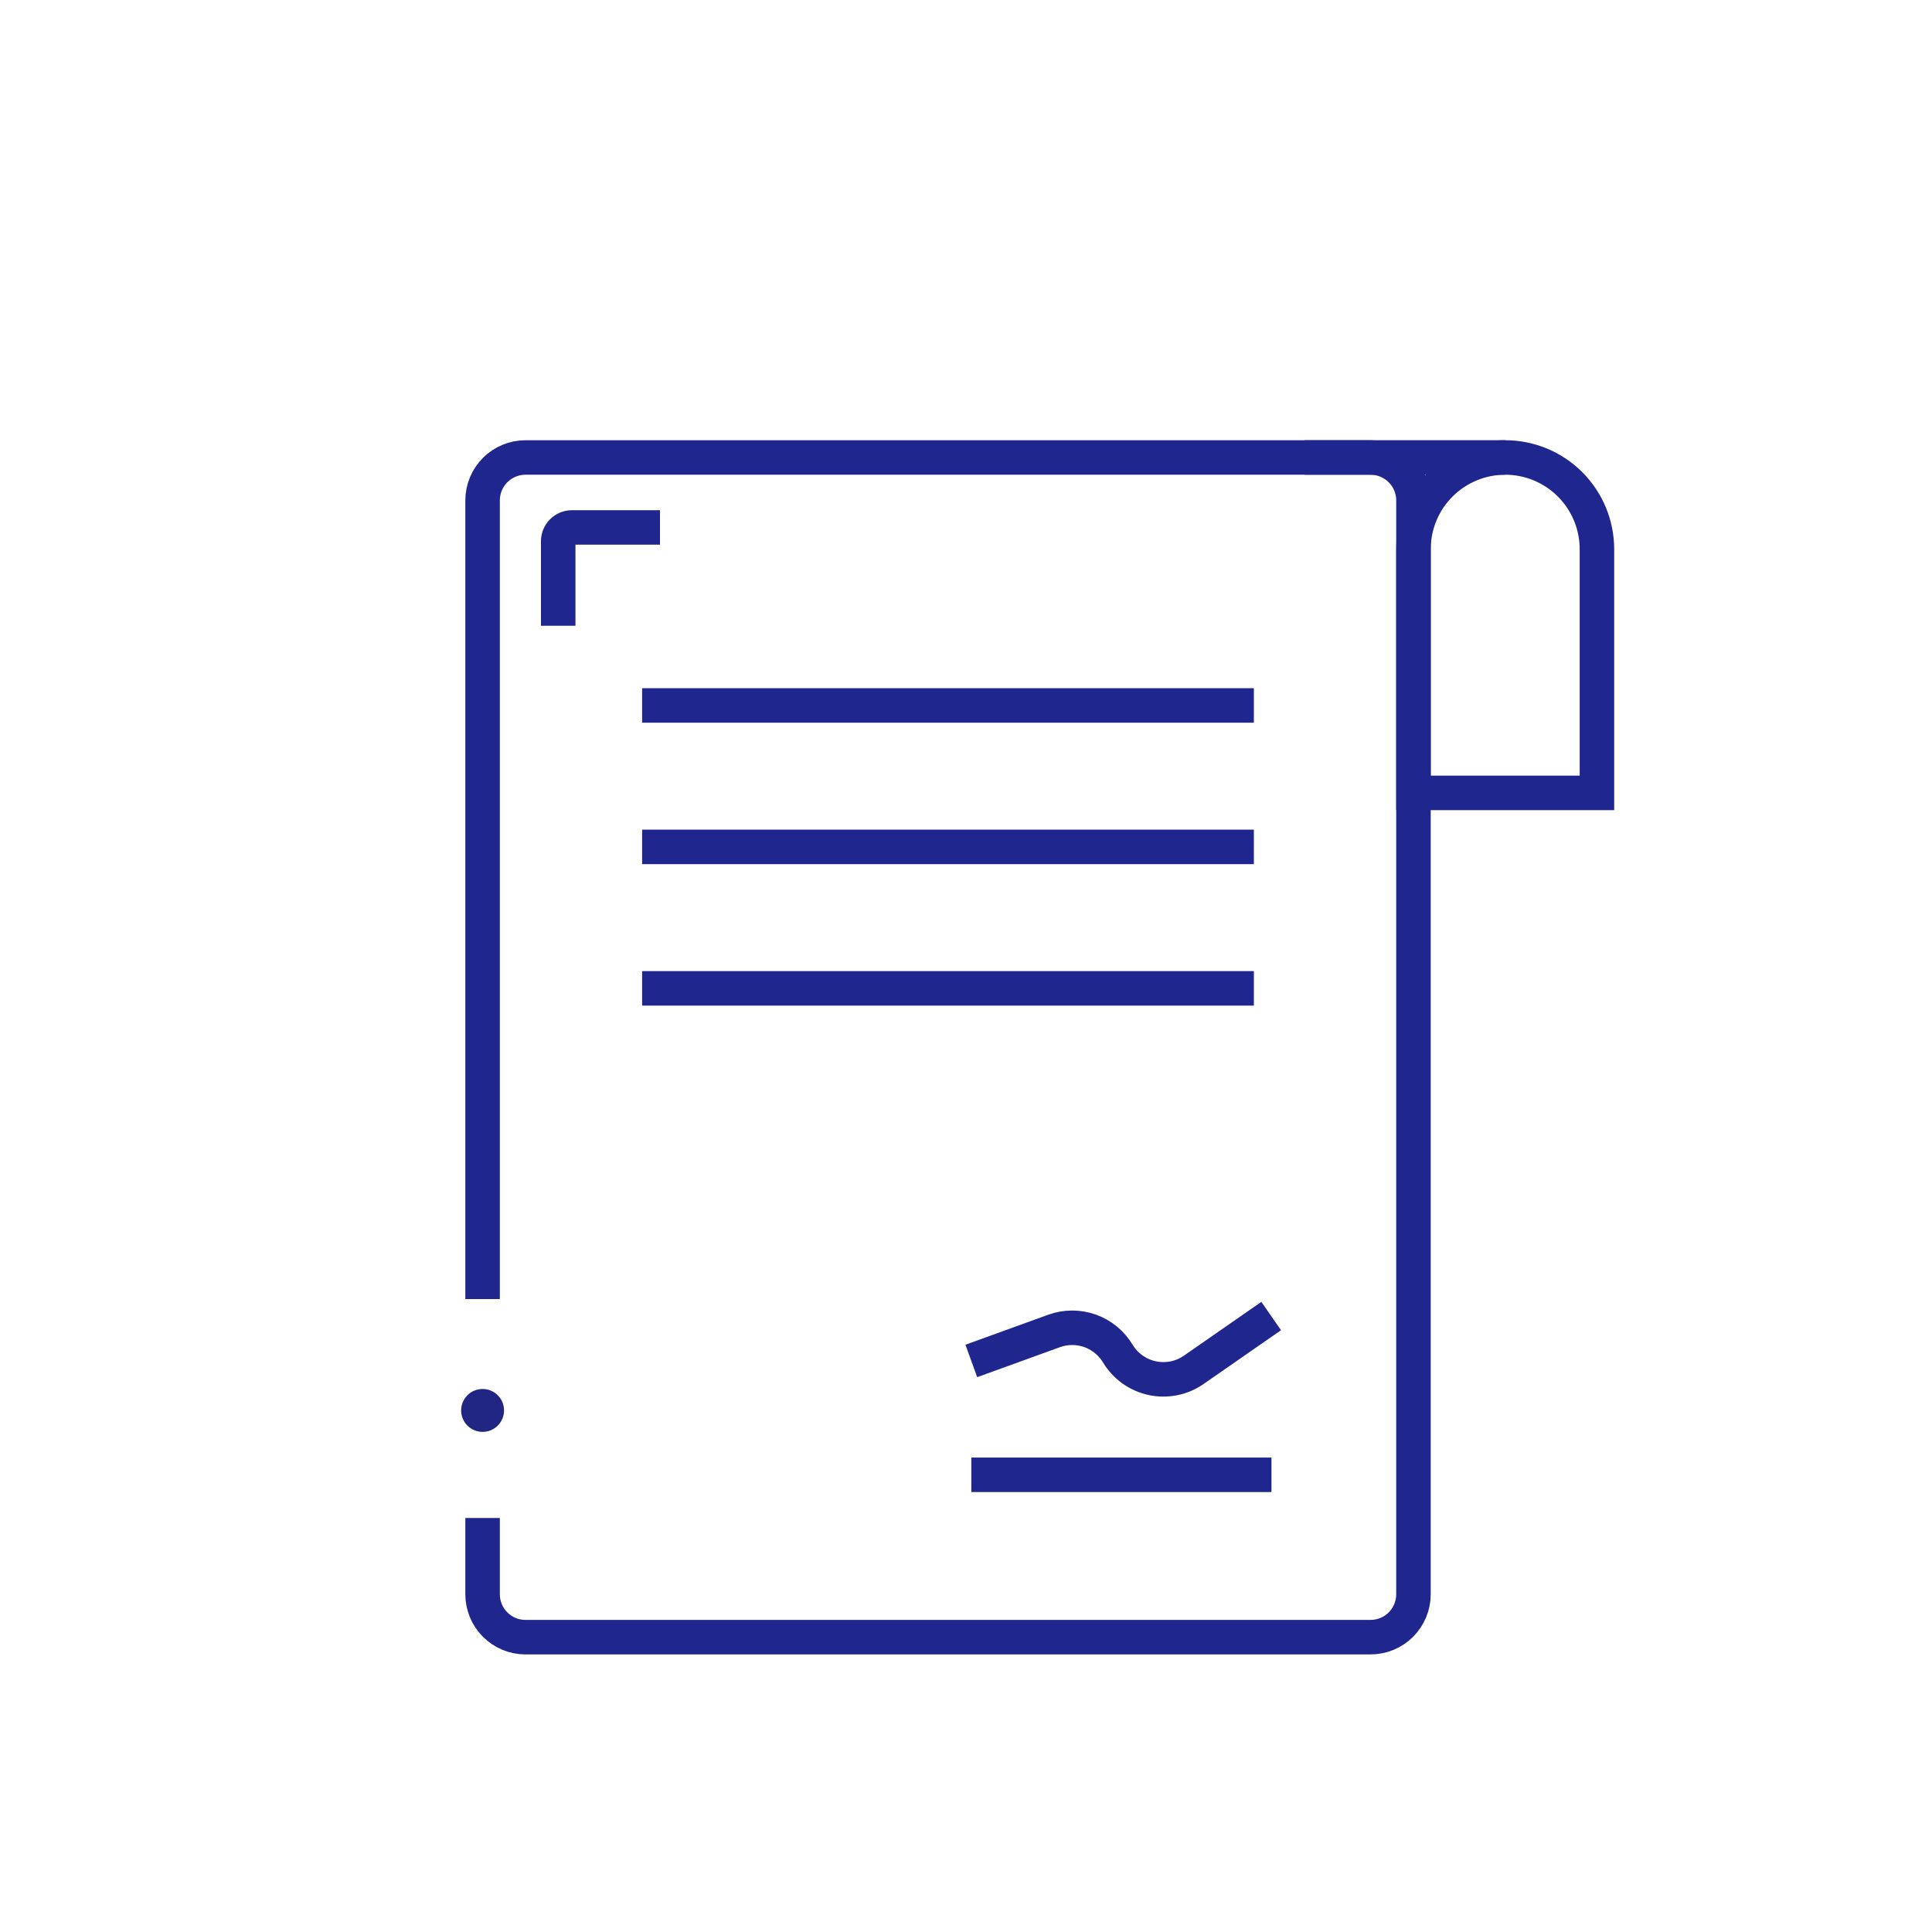 <svg width="56" height="56" viewBox="0 0 56 56" fill="none" xmlns="http://www.w3.org/2000/svg">
<path d="M13.988 44V46.21C13.988 46.373 14.02 46.535 14.082 46.686C14.145 46.837 14.236 46.975 14.352 47.09C14.468 47.206 14.605 47.297 14.756 47.36C14.907 47.422 15.069 47.454 15.232 47.454H39.726C40.056 47.454 40.373 47.323 40.606 47.09C40.839 46.856 40.97 46.54 40.97 46.21V14.504C40.97 14.174 40.839 13.858 40.605 13.625C40.372 13.392 40.056 13.261 39.726 13.26H15.232C14.902 13.26 14.586 13.391 14.353 13.624C14.119 13.858 13.988 14.174 13.988 14.504V37.654" stroke="#1F268E" stroke-miterlimit="10"/>
<path d="M43.628 13.26C44.334 13.26 45.01 13.54 45.509 14.039C46.008 14.538 46.288 15.214 46.288 15.92V22.982H40.97V15.918C40.971 15.213 41.251 14.537 41.749 14.039C42.248 13.541 42.923 13.261 43.628 13.26Z" stroke="#1F268E" stroke-miterlimit="10"/>
<path d="M37.82 13.26H43.628" stroke="#1F268E" stroke-miterlimit="10"/>
<path d="M18.612 20.448H36.344" stroke="#1F268E" stroke-miterlimit="10"/>
<path d="M18.612 24.548H36.344" stroke="#1F268E" stroke-miterlimit="10"/>
<path d="M18.612 28.648H36.344" stroke="#1F268E" stroke-miterlimit="10"/>
<path d="M28.154 42.748H36.854" stroke="#1F268E" stroke-miterlimit="10"/>
<path d="M28.154 39.448L30.554 38.578C30.89 38.456 31.258 38.456 31.595 38.575C31.932 38.695 32.216 38.928 32.4 39.234C32.509 39.415 32.654 39.571 32.825 39.694C32.997 39.816 33.192 39.902 33.398 39.947C33.604 39.991 33.817 39.992 34.024 39.951C34.231 39.91 34.427 39.826 34.6 39.706L36.846 38.146" stroke="#1F268E" stroke-miterlimit="10"/>
<path d="M13.988 41.504C14.332 41.504 14.61 41.225 14.61 40.882C14.61 40.538 14.332 40.26 13.988 40.26C13.645 40.26 13.366 40.538 13.366 40.882C13.366 41.225 13.645 41.504 13.988 41.504Z" fill="#212683"/>
<path d="M19.13 15.288H16.58C16.474 15.288 16.372 15.33 16.297 15.405C16.222 15.48 16.18 15.582 16.18 15.688V18.138" stroke="#1F268E" stroke-miterlimit="10"/>
</svg>
